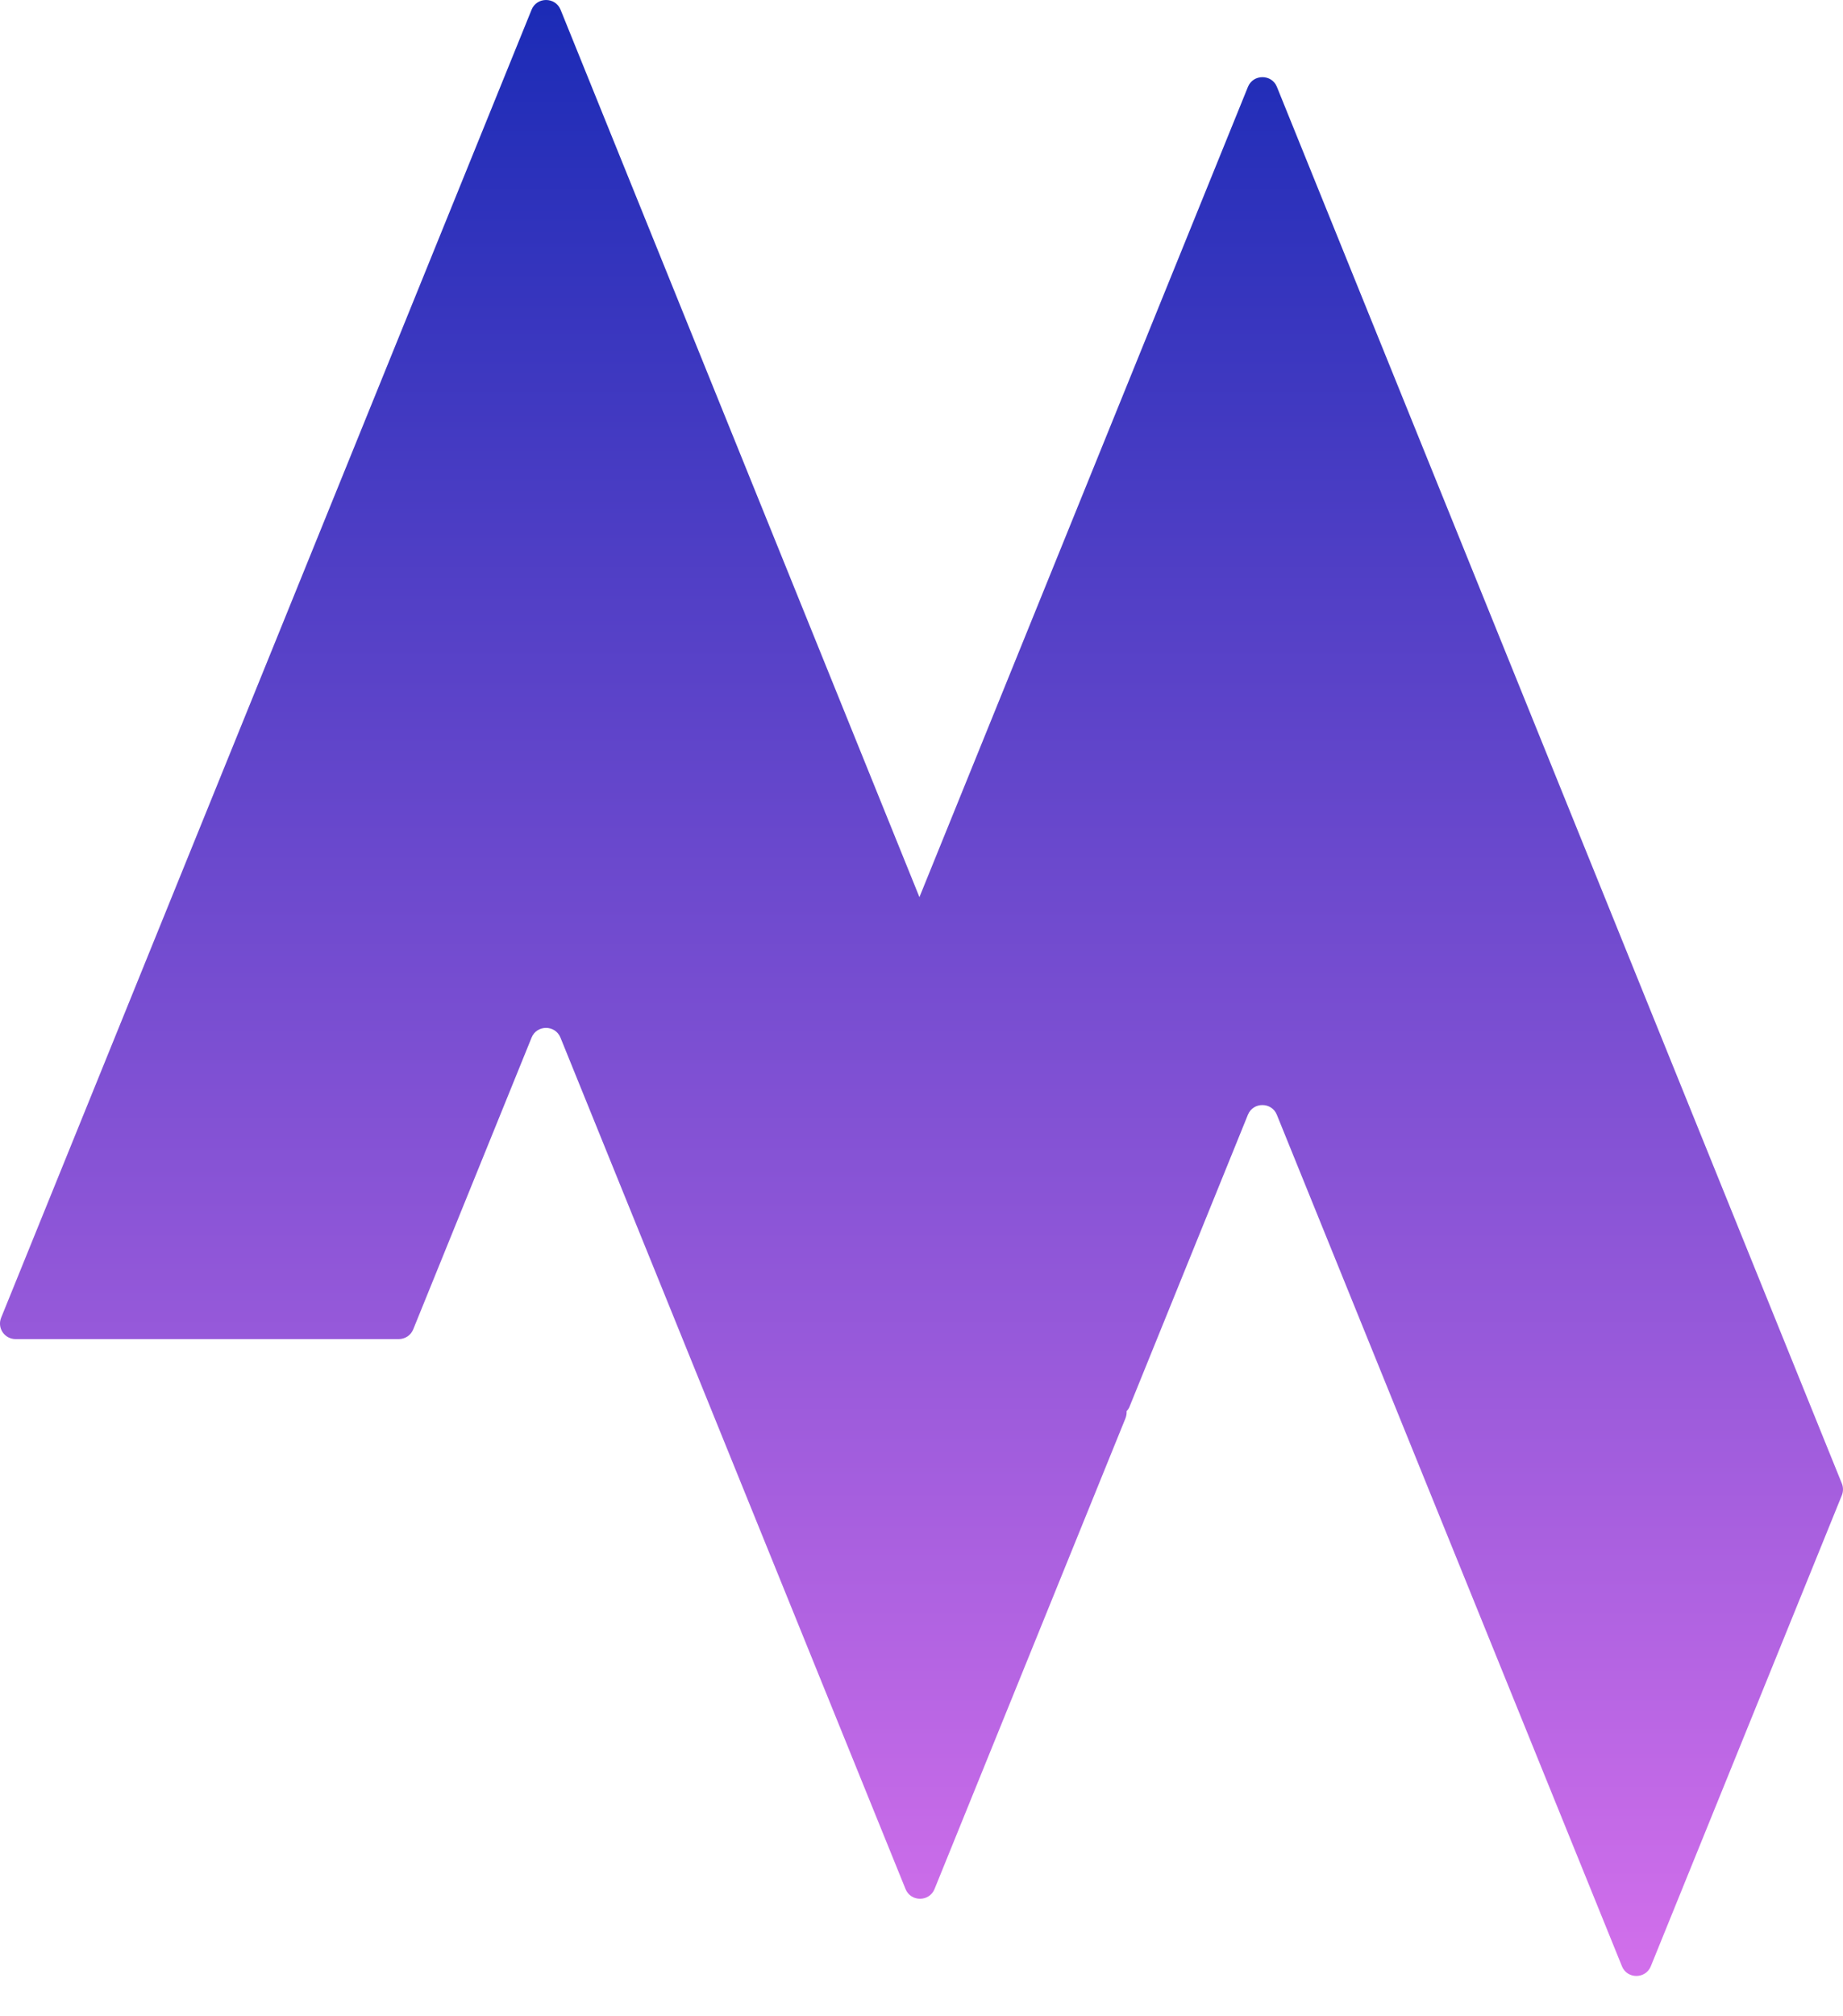 <svg width="32" height="35" viewBox="0 0 32 35" fill="none" xmlns="http://www.w3.org/2000/svg">
<path d="M31.981 25.954L28.663 34.132C28.572 34.356 28.252 34.356 28.162 34.132L22.169 19.349C22.078 19.127 21.759 19.127 21.668 19.349L19.613 24.416C19.601 24.447 19.582 24.474 19.561 24.497C19.564 24.538 19.557 24.577 19.543 24.616L16.226 32.792C16.135 33.016 15.814 33.016 15.723 32.792L9.731 18.011C9.64 17.787 9.32 17.787 9.23 18.011L7.174 23.078C7.133 23.179 7.034 23.245 6.923 23.245H0.271C0.079 23.245 -0.051 23.054 0.019 22.876L9.23 0.168C9.322 -0.057 9.642 -0.055 9.733 0.168L15.964 15.573L21.668 1.508C21.759 1.283 22.081 1.283 22.171 1.508L31.981 25.754C32.006 25.818 32.006 25.89 31.981 25.954Z" fill="url(#paint0_linear_444_45)"/>
<defs>
<linearGradient id="paint0_linear_444_45" x1="16" y1="0" x2="16" y2="34.3" gradientUnits="userSpaceOnUse">
<stop stop-color="#1B2BB6"/>
<stop offset="1" stop-color="#D26FEB"/>
</linearGradient>
</defs>
</svg>
